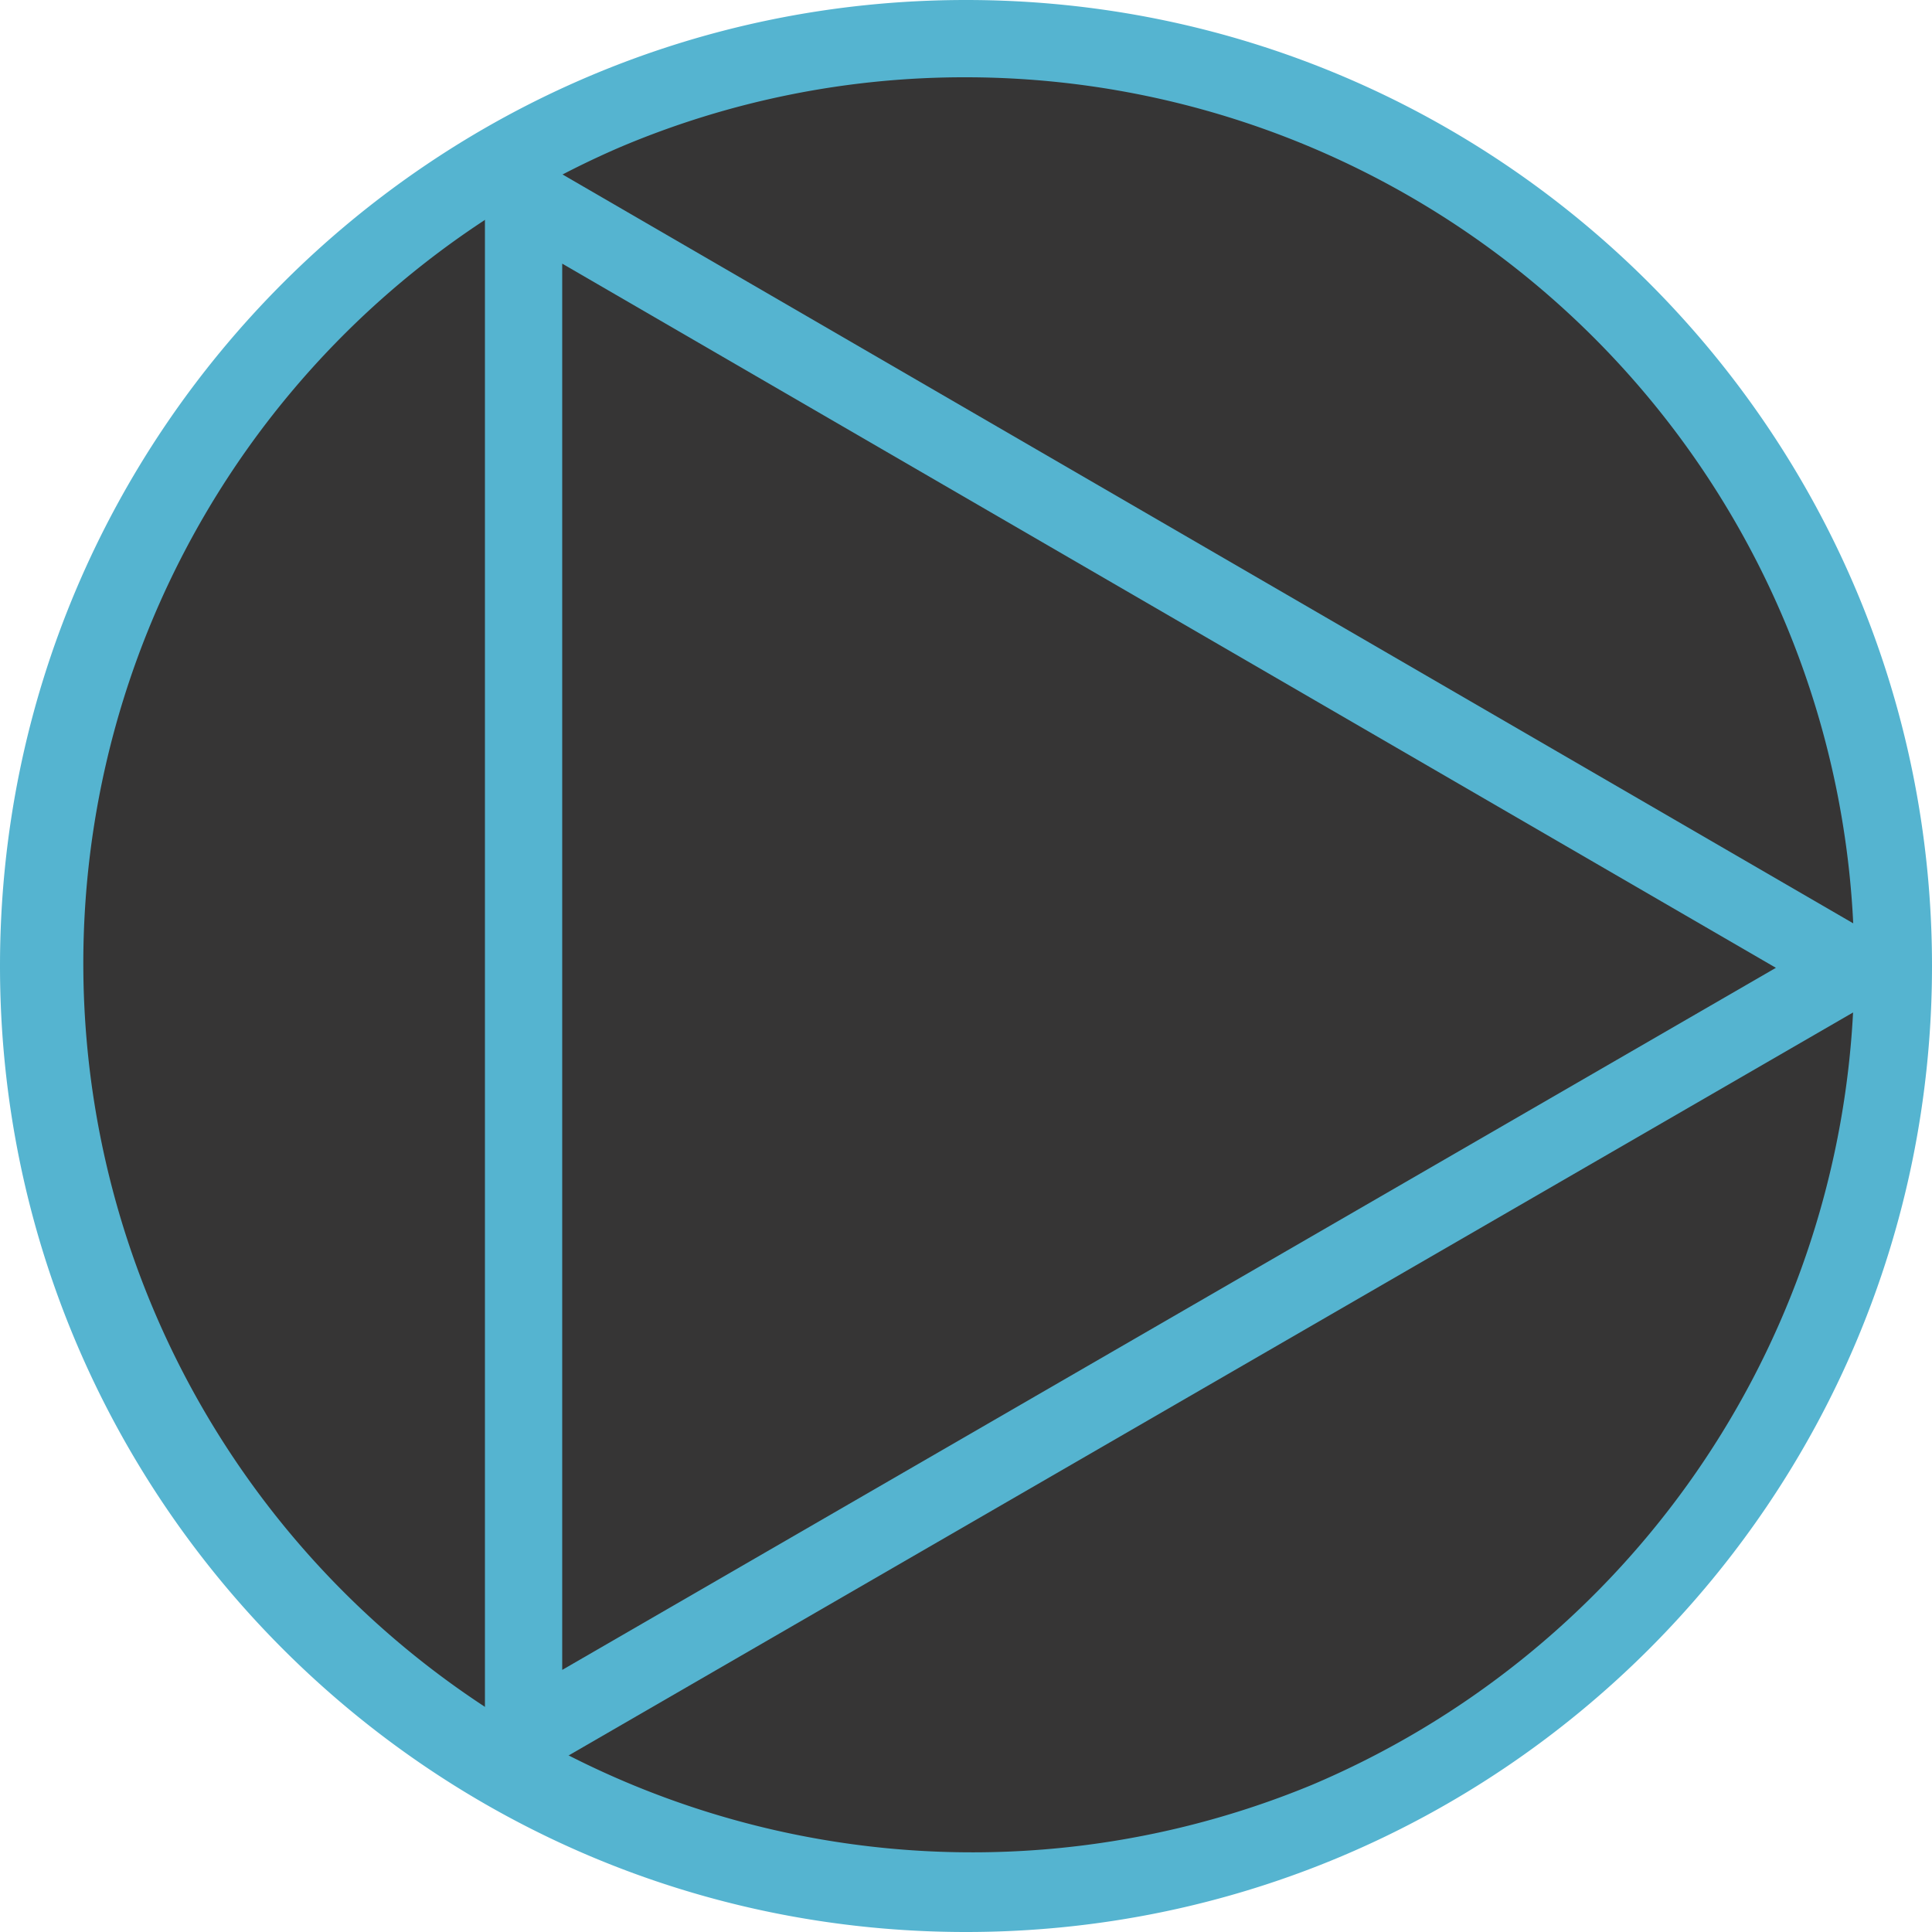    <svg id="Layer_1" data-name="Layer 1" xmlns="http://www.w3.org/2000/svg" viewBox="0 0 500 500">
        <title>NF-Logo-2</title>
        <path className="cls-1" style="fill:#363535;" d="M250,490A240,240,0,0,1,80.29,80.29,240,240,0,0,1,419.71,419.71,238.43,238.43,0,0,1,250,490Z"/>
        <path className="cls-2" style="fill:#55b4d0;" d="M250,20a230.07,230.07,0,0,1,89.52,441.93,230.06,230.06,0,0,1-179-423.86A228.49,228.49,0,0,1,250,20m0-20C111.93,0,0,111.93,0,250S111.93,500,250,500,500,388.07,500,250,388.07,0,250,0Z"/>
        <path className="cls-3" style="fill:none;stroke:#000;stroke-miterlimit:10;" d="M33.45,375"/>
        <path className="cls-2" style="fill:#55b4d0;" d="M145.5,68.23,459.6,250.47,145.5,432.17V68.23m-20-34.73V466.84l374-216.34-374-217Z"/>
    </svg>